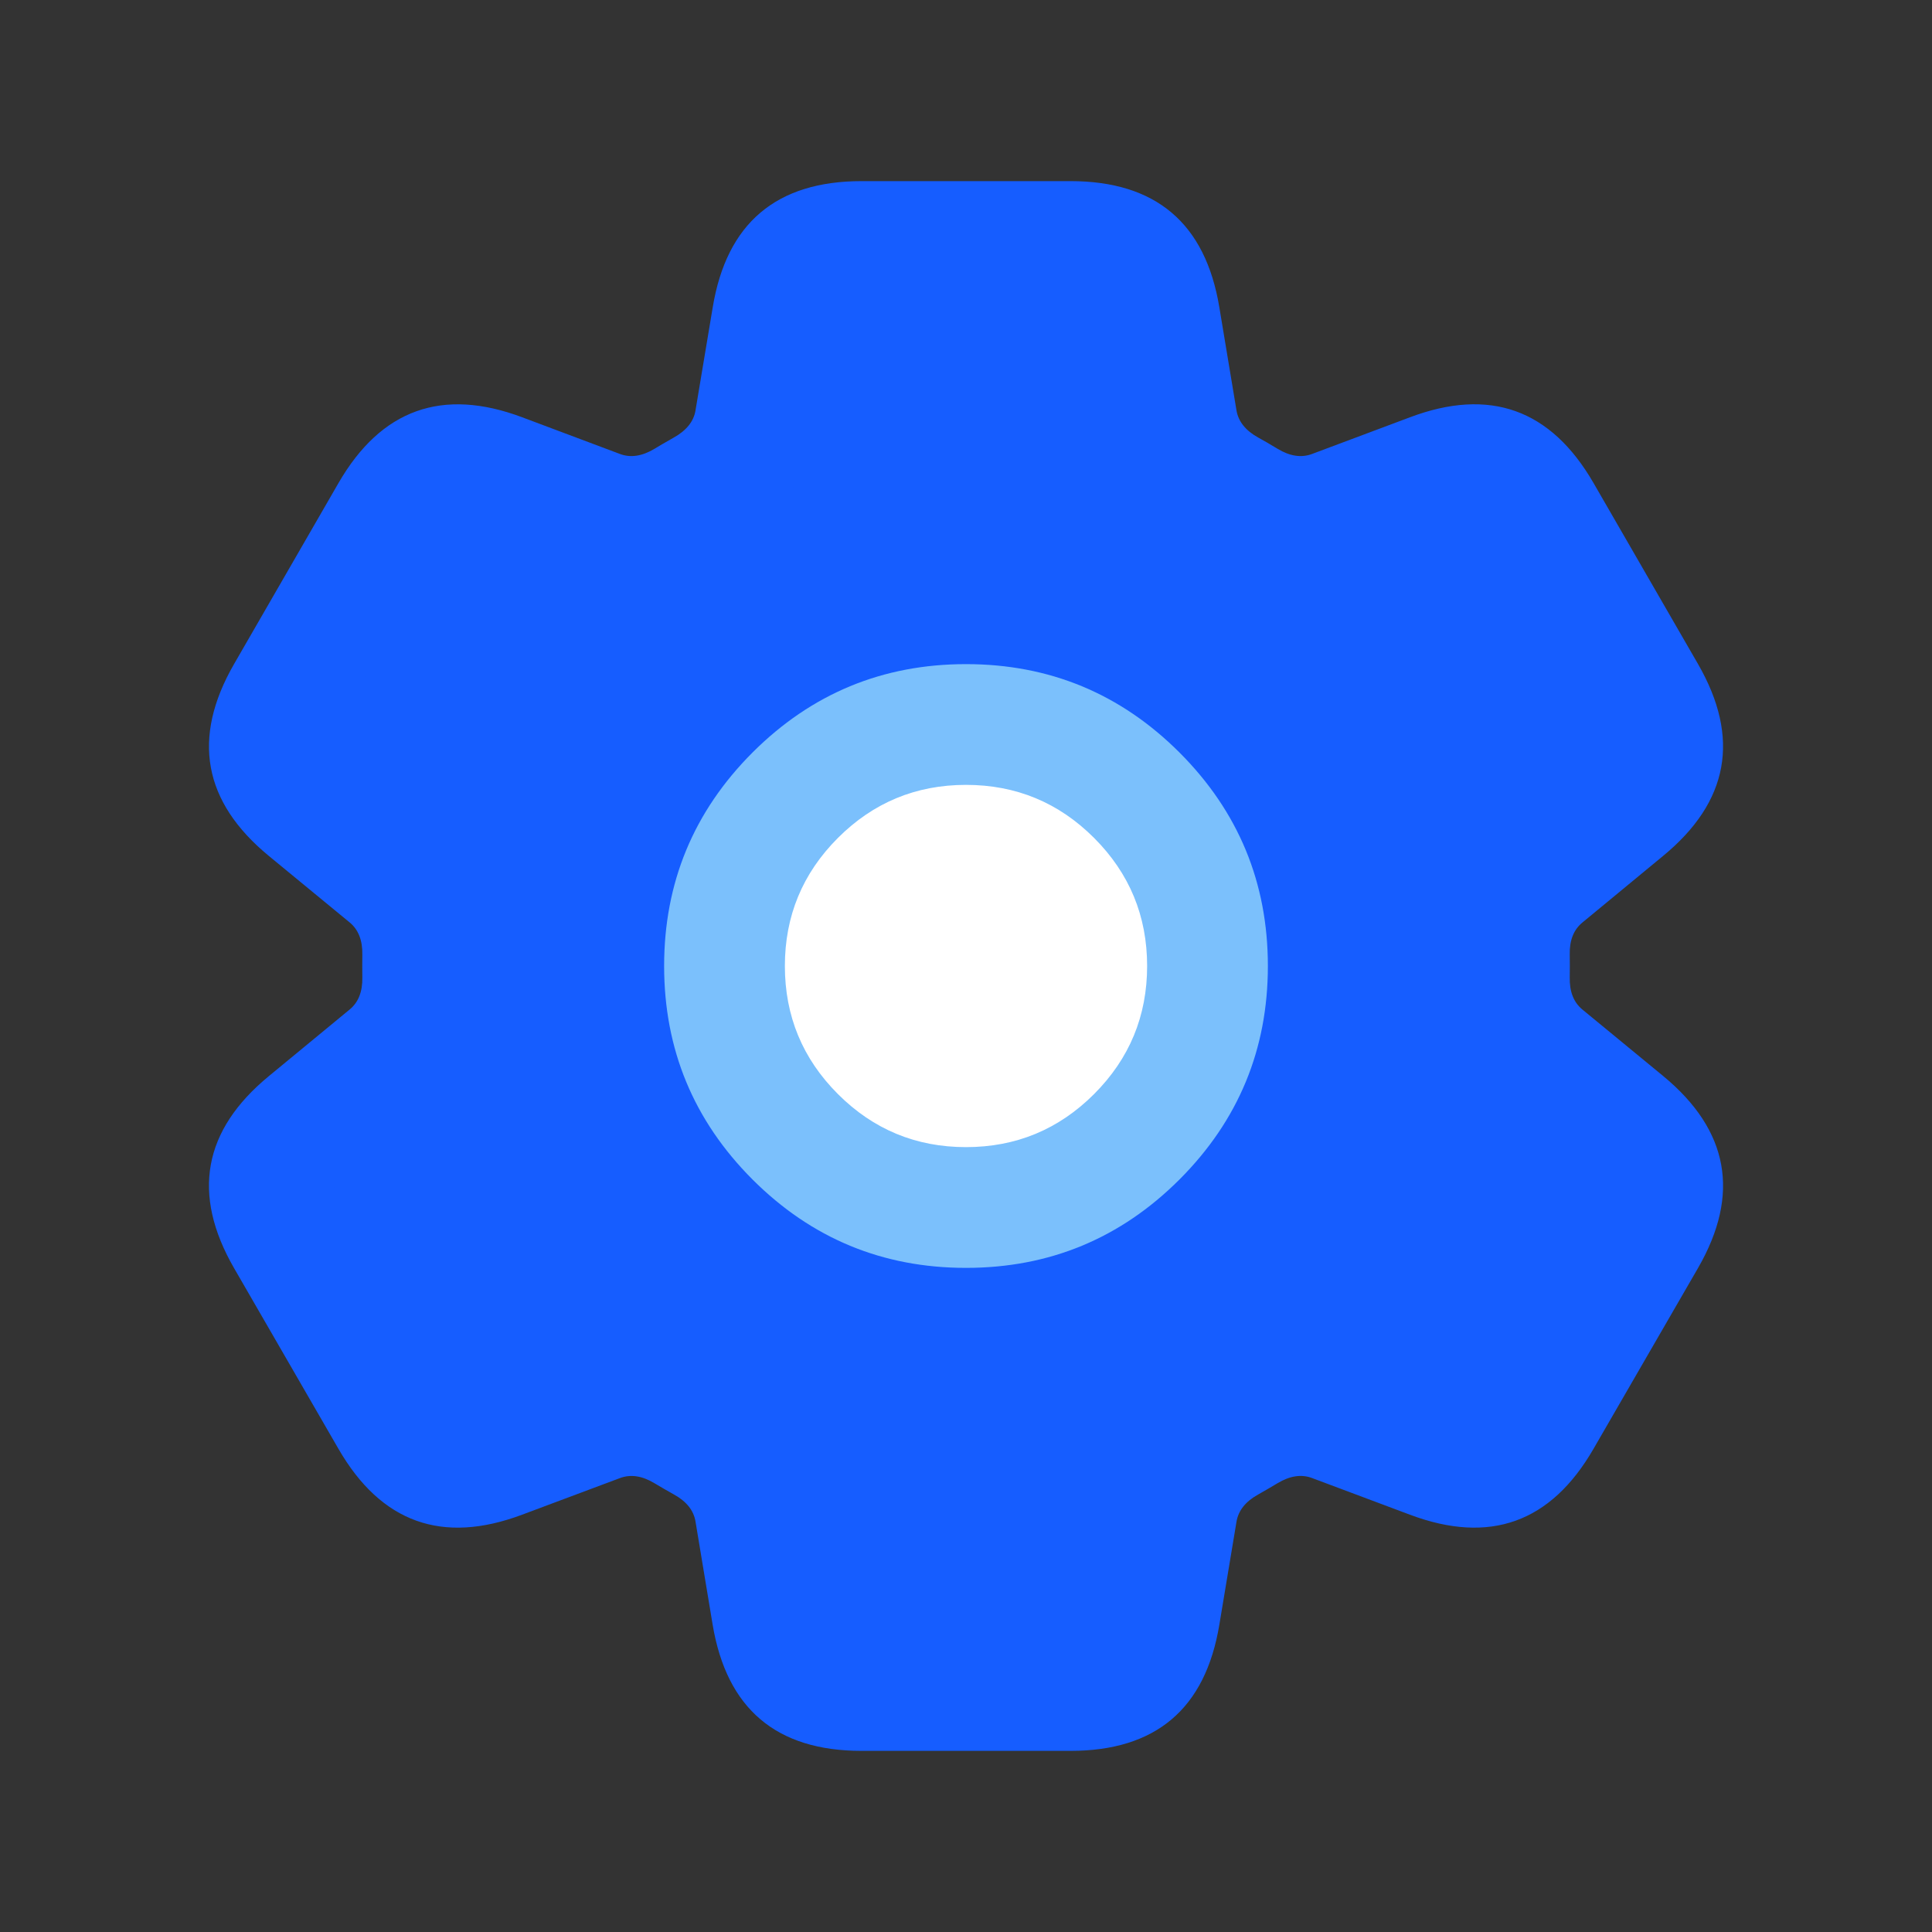 <svg xmlns="http://www.w3.org/2000/svg" xmlns:xlink="http://www.w3.org/1999/xlink" fill="none" version="1.1" width="24" height="24" viewBox="0 0 24 24"><rect x="0" y="0" width="24" height="24" fill="#333333" stroke="none"/><defs><clipPath id="master_svg0_732_33294"><rect x="0" y="0" width="24" height="24" rx="0"/></clipPath></defs><g clip-path="url(#master_svg0_732_33294)"><g><path d="M9.594,3.94C9.684,3.398,10.154,3,10.704,3L13.297,3C13.847,3,14.317,3.398,14.407,3.94L14.62,5.221C14.683,5.595,14.933,5.907,15.265,6.091C15.339,6.131,15.412,6.174,15.485,6.218C15.81,6.414,16.205,6.475,16.56,6.342L17.777,5.886C18.292,5.692,18.872,5.9,19.147,6.376L20.443,8.623C20.718,9.099,20.608,9.705,20.183,10.054L19.18,10.881C18.887,11.122,18.742,11.494,18.75,11.873C18.751,11.958,18.751,12.043,18.75,12.128C18.742,12.506,18.887,12.878,19.18,13.119L20.184,13.946C20.608,14.296,20.718,14.901,20.444,15.376L19.146,17.623C18.871,18.099,18.292,18.307,17.777,18.114L16.56,17.658C16.205,17.525,15.81,17.586,15.484,17.782C15.411,17.826,15.338,17.869,15.264,17.91C14.933,18.093,14.683,18.405,14.62,18.779L14.407,20.06C14.317,20.603,13.847,21,13.297,21L10.703,21C10.153,21,9.684,20.602,9.593,20.06L9.38,18.779C9.318,18.405,9.068,18.093,8.736,17.909C8.662,17.868,8.589,17.826,8.516,17.782C8.191,17.586,7.796,17.525,7.44,17.658L6.223,18.114C5.708,18.307,5.129,18.1,4.854,17.624L3.557,15.377C3.282,14.901,3.392,14.295,3.817,13.946L4.821,13.119C5.113,12.879,5.258,12.506,5.251,12.128C5.249,12.043,5.249,11.958,5.251,11.873C5.258,11.493,5.113,11.122,4.821,10.881L3.817,10.054C3.393,9.705,3.283,9.1,3.557,8.624L4.854,6.377C5.129,5.9,5.709,5.692,6.224,5.886L7.44,6.342C7.796,6.475,8.191,6.414,8.516,6.218C8.588,6.174,8.662,6.132,8.736,6.09C9.068,5.907,9.318,5.595,9.38,5.221L9.594,3.94L9.594,3.94Z" fill="#165DFF" fill-opacity="1"/><path d="M8.854,3.816L8.64,5.097L8.64,5.098Q8.606,5.305,8.366,5.438Q8.207,5.528,8.129,5.576Q7.9,5.713,7.703,5.64L6.488,5.184Q4.999,4.625,4.204,6.002L2.907,8.25Q2.115,9.625,3.34,10.633L4.344,11.459Q4.506,11.593,4.501,11.859Q4.499,12.001,4.501,12.142Q4.506,12.407,4.344,12.54L3.341,13.367Q2.114,14.376,2.907,15.752L4.205,17.999Q5,19.374,6.486,18.816L7.702,18.361Q7.9,18.287,8.128,18.424Q8.25,18.497,8.372,18.565Q8.606,18.694,8.64,18.902L8.853,20.184Q9.116,21.75,10.703,21.75L13.297,21.75Q14.887,21.75,15.147,20.183L15.36,18.904Q15.395,18.695,15.628,18.566Q15.752,18.496,15.87,18.425Q16.1,18.287,16.297,18.36L17.514,18.816Q19.001,19.374,19.795,17.998L21.094,15.751Q21.885,14.378,20.661,13.367L19.656,12.54Q19.494,12.406,19.5,12.14Q19.502,12.001,19.5,11.857Q19.494,11.594,19.657,11.46L20.659,10.633Q21.886,9.624,21.093,8.248L19.796,6.001Q19.001,4.624,17.514,5.184L16.297,5.64Q16.1,5.713,15.872,5.576Q15.727,5.488,15.629,5.435Q15.395,5.305,15.36,5.098L15.147,3.817Q14.887,2.25,13.297,2.25L10.704,2.25Q9.114,2.25,8.854,3.816ZM10.12,5.345L10.12,5.344L10.334,4.064Q10.386,3.75,10.704,3.75L13.297,3.75Q13.615,3.75,13.667,4.063L13.88,5.344Q14.036,6.267,14.901,6.747Q14.983,6.791,15.098,6.86Q15.947,7.373,16.823,7.044L18.04,6.588Q18.339,6.476,18.498,6.751L19.793,8.998Q19.952,9.273,19.707,9.475L18.703,10.302Q17.979,10.898,18,11.889Q18.002,12.001,18,12.116Q17.979,13.102,18.704,13.698L19.707,14.525Q19.952,14.727,19.794,15.001L18.497,17.248Q18.338,17.523,18.04,17.412L16.823,16.956Q15.948,16.628,15.098,17.139Q14.998,17.2,14.9,17.254Q14.036,17.732,13.88,18.654L13.667,19.937Q13.615,20.25,13.297,20.25L10.703,20.25Q10.385,20.25,10.333,19.936L10.12,18.656Q9.967,17.734,9.1,17.253Q9,17.198,8.904,17.14Q8.054,16.628,7.178,16.955L5.96,17.412Q5.662,17.523,5.503,17.248L4.207,15.002Q4.048,14.727,4.293,14.525L5.298,13.698Q6.019,13.105,6.001,12.114Q5.999,12,6.001,11.887Q6.019,10.897,5.298,10.303L4.294,9.475Q4.049,9.273,4.207,8.998L5.504,6.752Q5.663,6.476,5.96,6.588L7.177,7.044Q8.054,7.372,8.903,6.86Q8.969,6.82,9.106,6.742Q9.966,6.268,10.12,5.345Z" fill-rule="evenodd" fill="#165DFF" fill-opacity="1"/></g><g><path d="M15,12Q15,12.147,14.986,12.294Q14.971,12.441,14.942,12.585Q14.914,12.73,14.871,12.871Q14.828,13.012,14.772,13.148Q14.715,13.284,14.646,13.414Q14.576,13.544,14.494,13.667Q14.413,13.789,14.319,13.903Q14.226,14.017,14.121,14.121Q14.017,14.226,13.903,14.319Q13.789,14.413,13.667,14.494Q13.544,14.576,13.414,14.646Q13.284,14.715,13.148,14.772Q13.012,14.828,12.871,14.871Q12.73,14.914,12.585,14.942Q12.441,14.971,12.294,14.986Q12.147,15,12,15Q11.853,15,11.706,14.986Q11.559,14.971,11.415,14.942Q11.27,14.914,11.129,14.871Q10.988,14.828,10.852,14.772Q10.716,14.715,10.586,14.646Q10.456,14.576,10.333,14.494Q10.211,14.413,10.097,14.319Q9.983,14.226,9.879,14.121Q9.774,14.017,9.681,13.903Q9.587,13.789,9.506,13.667Q9.424,13.544,9.354,13.414Q9.285,13.284,9.228,13.148Q9.172,13.012,9.129,12.871Q9.086,12.73,9.058,12.585Q9.029,12.441,9.014,12.294Q9,12.147,9,12Q9,11.853,9.014,11.706Q9.029,11.559,9.058,11.415Q9.086,11.27,9.129,11.129Q9.172,10.988,9.228,10.852Q9.285,10.716,9.354,10.586Q9.424,10.456,9.506,10.333Q9.587,10.211,9.681,10.097Q9.774,9.983,9.879,9.879Q9.983,9.774,10.097,9.681Q10.211,9.587,10.333,9.506Q10.456,9.424,10.586,9.354Q10.716,9.285,10.852,9.228Q10.988,9.172,11.129,9.129Q11.27,9.086,11.415,9.058Q11.559,9.029,11.706,9.014Q11.853,9,12,9Q12.147,9,12.294,9.014Q12.441,9.029,12.585,9.058Q12.73,9.086,12.871,9.129Q13.012,9.172,13.148,9.228Q13.284,9.285,13.414,9.354Q13.544,9.424,13.667,9.506Q13.789,9.587,13.903,9.681Q14.017,9.774,14.121,9.879Q14.226,9.983,14.319,10.097Q14.413,10.211,14.494,10.333Q14.576,10.456,14.646,10.586Q14.715,10.716,14.772,10.852Q14.828,10.988,14.871,11.129Q14.914,11.27,14.942,11.415Q14.971,11.559,14.986,11.706Q15,11.853,15,12Z" fill="#FFFFFF" fill-opacity="1"/><path d="M14.652,9.348Q13.553,8.25,12,8.25Q10.447,8.25,9.348,9.348Q8.25,10.447,8.25,12Q8.25,13.553,9.348,14.652Q10.447,15.75,12,15.75Q13.553,15.75,14.652,14.652Q15.75,13.553,15.75,12Q15.75,10.447,14.652,9.348ZM10.409,10.409Q11.068,9.75,12,9.75Q12.932,9.75,13.591,10.409Q14.25,11.068,14.25,12Q14.25,12.932,13.591,13.591Q12.932,14.25,12,14.25Q11.068,14.25,10.409,13.591Q9.75,12.932,9.75,12Q9.75,11.068,10.409,10.409Z" fill-rule="evenodd" fill="#7BC0FC" fill-opacity="1"/></g></g></svg>